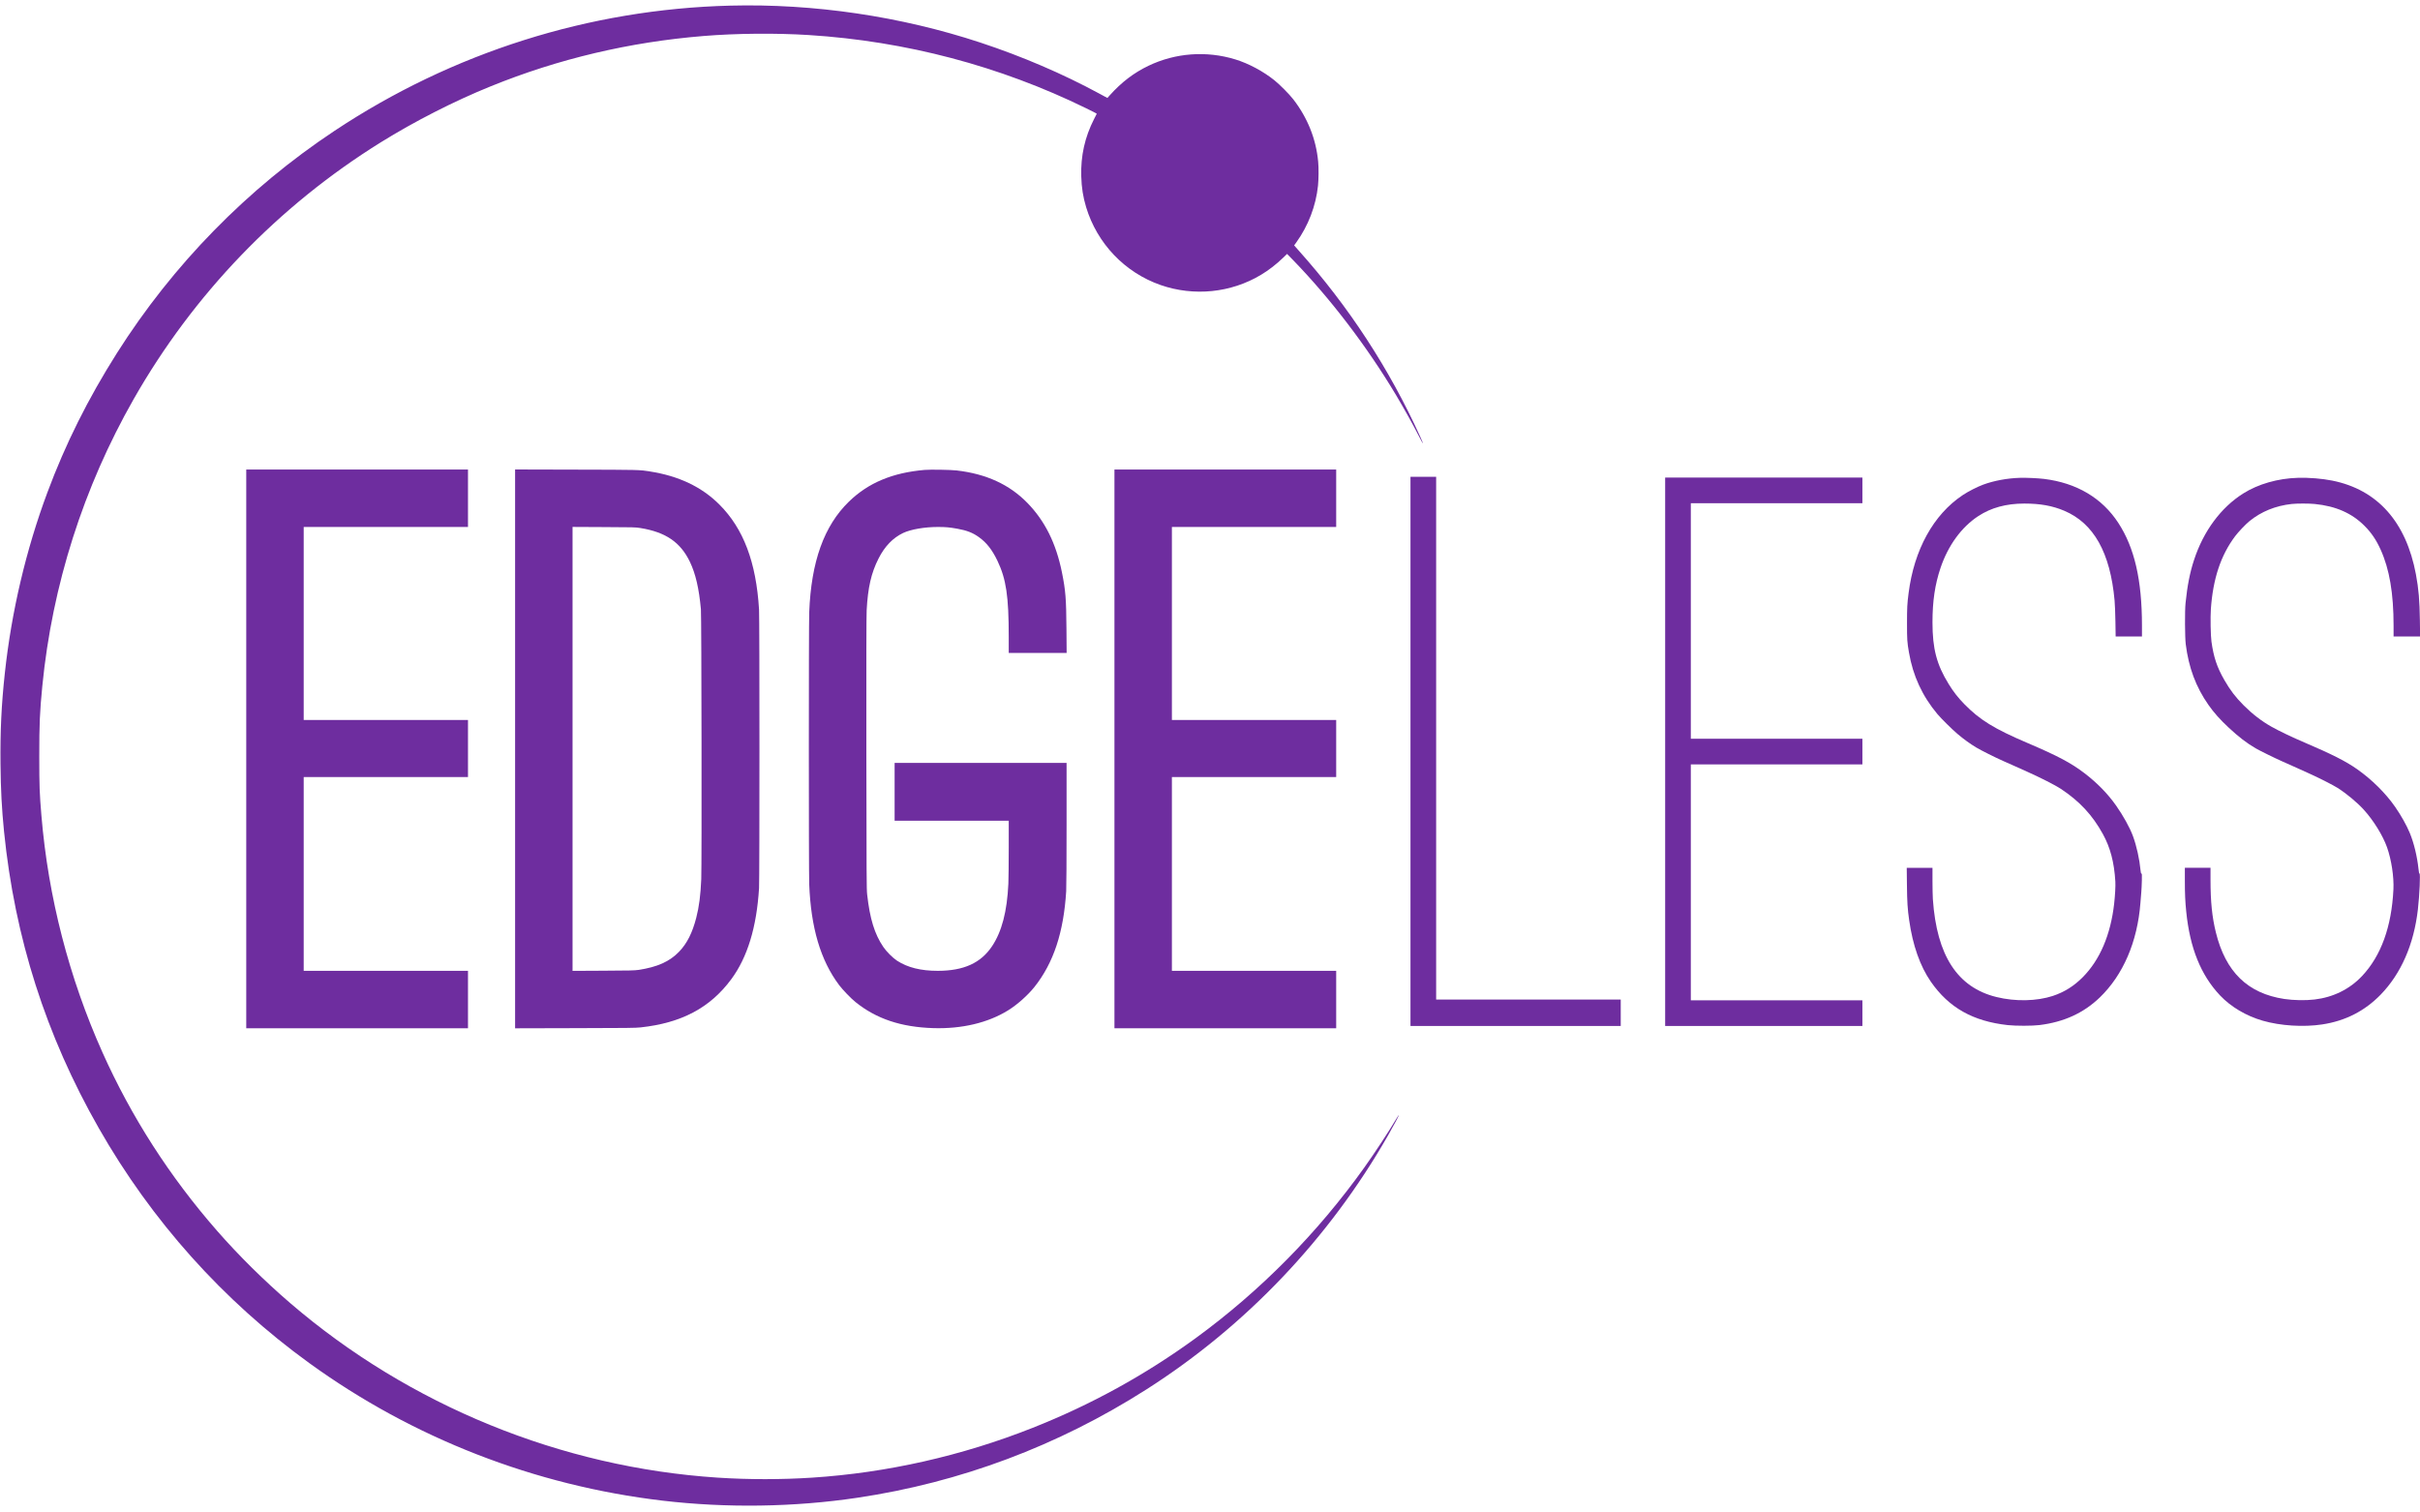 <?xml version="1.0" standalone="no"?>
<!DOCTYPE svg PUBLIC "-//W3C//DTD SVG 20010904//EN"
 "http://www.w3.org/TR/2001/REC-SVG-20010904/DTD/svg10.dtd">
<svg version="1.0" xmlns="http://www.w3.org/2000/svg"
 width="6319pt" height="3947pt" viewBox="0 0 6319 3947"
 preserveAspectRatio="xMidYMid meet">
<g transform="translate(0,3947) scale(0.1,-0.1)"
fill="#6e2d9f">
<path d="M19065 39323 c-3677 -93 -7249 -1223 -10330 -3269 -2280 -1513 -4219
-3495 -5682 -5804 -758 -1198 -1343 -2370 -1816 -3640 -557 -1494 -938 -3113
-1111 -4720 -89 -818 -122 -1521 -113 -2370 7 -679 33 -1169 92 -1760 280
-2778 1093 -5325 2473 -7745 1384 -2427 3246 -4506 5497 -6137 2706 -1961
5890 -3200 9230 -3593 1670 -196 3429 -170 5080 76 2690 399 5237 1354 7550
2829 2594 1654 4773 3945 6307 6630 152 266 289 522 285 533 -1 5 -29 -35 -62
-89 -200 -338 -568 -898 -835 -1272 -1222 -1714 -2721 -3232 -4410 -4464
-1316 -959 -2733 -1739 -4258 -2342 -1852 -733 -3802 -1173 -5757 -1300 -796
-52 -1664 -52 -2460 0 -4090 266 -8055 1884 -11165 4556 -682 586 -1351 1247
-1915 1893 -1237 1415 -2236 2971 -2990 4655 -873 1950 -1417 4059 -1594 6185
-49 583 -55 755 -56 1540 0 856 13 1161 80 1845 259 2629 1071 5181 2383 7485
1560 2740 3773 5041 6452 6707 883 549 1923 1080 2875 1465 1766 717 3621
1155 5555 1313 857 70 1886 79 2750 25 2533 -160 4984 -807 7243 -1913 152
-74 276 -138 275 -141 -2 -3 -34 -66 -71 -140 -241 -473 -350 -960 -334 -1496
9 -299 47 -538 127 -804 288 -951 1012 -1709 1946 -2034 869 -302 1836 -204
2619 266 205 123 399 273 581 449 l101 98 157 -161 c975 -1004 1931 -2257
2688 -3524 208 -349 468 -815 588 -1055 59 -119 112 -212 116 -207 3 2 -29 78
-70 168 -806 1779 -1868 3407 -3184 4877 l-110 124 57 79 c315 440 510 951
566 1481 17 171 20 463 4 628 -55 591 -276 1144 -651 1628 -102 132 -358 390
-493 497 -295 236 -674 438 -1020 544 -754 231 -1564 171 -2270 -168 -379
-182 -702 -429 -1006 -768 l-64 -71 -220 119 c-936 508 -2012 970 -3095 1327
-2079 686 -4345 1021 -6535 965z"/>
<path d="M6430 19915 l0 -7295 2895 0 2895 0 0 750 0 750 -2145 0 -2145 0 0
2530 0 2530 2145 0 2145 0 0 745 0 745 -2145 0 -2145 0 0 2520 0 2520 2145 0
2145 0 0 750 0 750 -2895 0 -2895 0 0 -7295z"/>
<path d="M13450 19915 l0 -7296 1563 4 c1378 3 1580 5 1717 20 1066 116 1811
511 2362 1254 425 573 665 1358 728 2383 14 229 14 7039 0 7273 -75 1237 -405
2112 -1036 2743 -462 461 -1060 746 -1819 864 -283 44 -262 43 -1927 47
l-1588 4 0 -7296z m3273 5767 c660 -107 1046 -371 1292 -884 149 -313 236
-687 287 -1238 16 -174 24 -6675 9 -7045 -18 -421 -56 -717 -131 -1010 -100
-390 -241 -671 -446 -884 -248 -259 -572 -404 -1064 -477 -99 -15 -225 -18
-917 -21 l-803 -4 0 5796 0 5796 818 -4 c787 -3 822 -4 955 -25z"/>
<path d="M24145 27200 c-842 -73 -1471 -336 -1979 -829 -650 -632 -985 -1566
-1036 -2891 -13 -342 -13 -6758 0 -7100 44 -1134 296 -1985 779 -2630 93 -124
310 -350 431 -447 544 -437 1186 -652 2025 -679 747 -24 1431 138 1955 462
240 148 517 394 692 614 498 627 762 1425 828 2500 6 99 10 803 10 1758 l0
1592 -2245 0 -2245 0 0 -755 0 -755 1490 0 1490 0 0 -717 c0 -395 -5 -812 -10
-928 -33 -723 -170 -1248 -425 -1631 -293 -440 -740 -643 -1416 -644 -446 0
-788 85 -1066 265 -111 72 -277 238 -359 360 -228 336 -350 732 -421 1367 -16
141 -17 436 -21 3688 -2 2453 0 3596 8 3735 32 596 119 974 310 1351 161 318
376 541 642 667 200 95 560 157 908 157 207 0 300 -9 510 -46 248 -45 400
-104 563 -221 201 -145 344 -329 483 -618 227 -476 294 -923 294 -1987 l0
-418 756 0 756 0 -5 638 c-6 781 -23 995 -117 1462 -154 764 -444 1347 -904
1819 -469 480 -1072 757 -1846 847 -158 18 -683 27 -835 14z"/>
<path d="M29100 19915 l0 -7295 2895 0 2895 0 0 750 0 750 -2145 0 -2145 0 0
2530 0 2530 2145 0 2145 0 0 745 0 745 -2145 0 -2145 0 0 2520 0 2520 2145 0
2145 0 0 750 0 750 -2895 0 -2895 0 0 -7295z"/>
<path d="M36830 19850 l0 -7170 2745 0 2745 0 0 345 0 345 -2410 0 -2410 0 0
6825 0 6825 -335 0 -335 0 0 -7170z"/>
<path d="M43480 19840 l0 -7160 2575 0 2575 0 0 335 0 335 -2240 0 -2240 0 0
3080 0 3080 2240 0 2240 0 0 335 0 335 -2240 0 -2240 0 0 3075 0 3075 2240 0
2240 0 0 335 0 335 -2575 0 -2575 0 0 -7160z"/>
<path d="M52745 26993 c-327 -9 -680 -74 -961 -178 -157 -58 -388 -176 -534
-273 -764 -509 -1270 -1425 -1414 -2562 -36 -278 -41 -382 -41 -785 0 -430 4
-494 51 -763 104 -608 348 -1137 742 -1607 99 -118 379 -395 525 -519 153
-131 334 -261 487 -353 129 -77 499 -262 700 -351 63 -28 187 -83 275 -122 88
-40 246 -110 350 -157 345 -154 741 -355 885 -450 490 -324 827 -686 1099
-1181 195 -354 295 -734 326 -1242 7 -112 -7 -363 -31 -575 -92 -813 -372
-1470 -819 -1920 -229 -232 -482 -390 -779 -489 -423 -140 -982 -152 -1476
-30 -1019 251 -1558 1081 -1660 2554 -5 80 -10 297 -10 483 l0 337 -336 0
-336 0 5 -442 c5 -454 16 -629 58 -923 93 -659 286 -1205 567 -1610 471 -678
1097 -1031 2005 -1132 214 -23 643 -23 832 1 638 79 1150 314 1571 718 613
590 986 1456 1064 2473 6 77 16 199 22 270 6 72 13 212 15 313 3 155 2 182
-11 182 -11 0 -16 18 -21 68 -31 318 -103 643 -200 909 -82 223 -255 535 -442
800 -218 309 -492 589 -822 842 -352 269 -695 451 -1496 793 -864 368 -1241
601 -1644 1013 -164 168 -283 320 -408 523 -314 509 -423 922 -423 1613 0 551
65 990 210 1419 198 587 546 1065 985 1353 338 221 730 328 1205 328 414 0
731 -57 1041 -188 771 -327 1201 -1093 1314 -2343 9 -100 19 -339 22 -557 l6
-383 343 0 344 0 0 288 c0 1186 -194 2028 -617 2677 -425 652 -1089 1045
-1942 1150 -159 19 -460 33 -626 28z"/>
<path d="M60000 26993 c-518 -14 -1035 -162 -1425 -408 -583 -367 -1040 -984
-1286 -1739 -108 -330 -175 -670 -221 -1126 -21 -203 -17 -889 5 -1070 76
-611 266 -1119 590 -1582 146 -208 303 -385 535 -601 254 -237 467 -401 701
-537 114 -66 507 -259 691 -340 91 -40 257 -114 370 -165 113 -51 282 -128
375 -170 246 -112 584 -284 703 -359 229 -144 512 -380 683 -568 255 -280 499
-676 608 -983 115 -324 183 -773 167 -1100 -48 -975 -323 -1735 -821 -2263
-322 -341 -752 -554 -1240 -611 -239 -28 -542 -22 -788 14 -955 144 -1533 705
-1787 1737 -99 401 -140 803 -140 1370 l0 318 -335 0 -335 0 0 -332 c0 -343 9
-553 36 -813 96 -952 382 -1658 884 -2189 284 -299 681 -534 1115 -659 460
-133 1064 -171 1551 -97 605 92 1108 349 1525 776 535 550 870 1316 974 2229
43 382 68 935 42 935 -10 0 -17 30 -26 118 -35 328 -119 678 -228 942 -81 197
-230 462 -381 679 -251 361 -607 714 -997 988 -286 202 -662 392 -1360 690
-321 136 -685 310 -875 418 -257 145 -496 329 -726 559 -211 211 -350 394
-501 656 -195 339 -282 600 -339 1010 -21 159 -30 629 -15 845 56 794 258
1403 633 1903 85 113 271 309 375 394 307 250 680 402 1103 448 133 15 451 15
600 0 550 -55 968 -238 1300 -570 179 -179 306 -366 421 -620 232 -513 339
-1142 339 -1992 l0 -278 346 0 347 0 -6 418 c-7 523 -33 826 -103 1202 -256
1373 -1005 2213 -2184 2450 -269 54 -602 81 -900 73z"/>
</g>
</svg>
